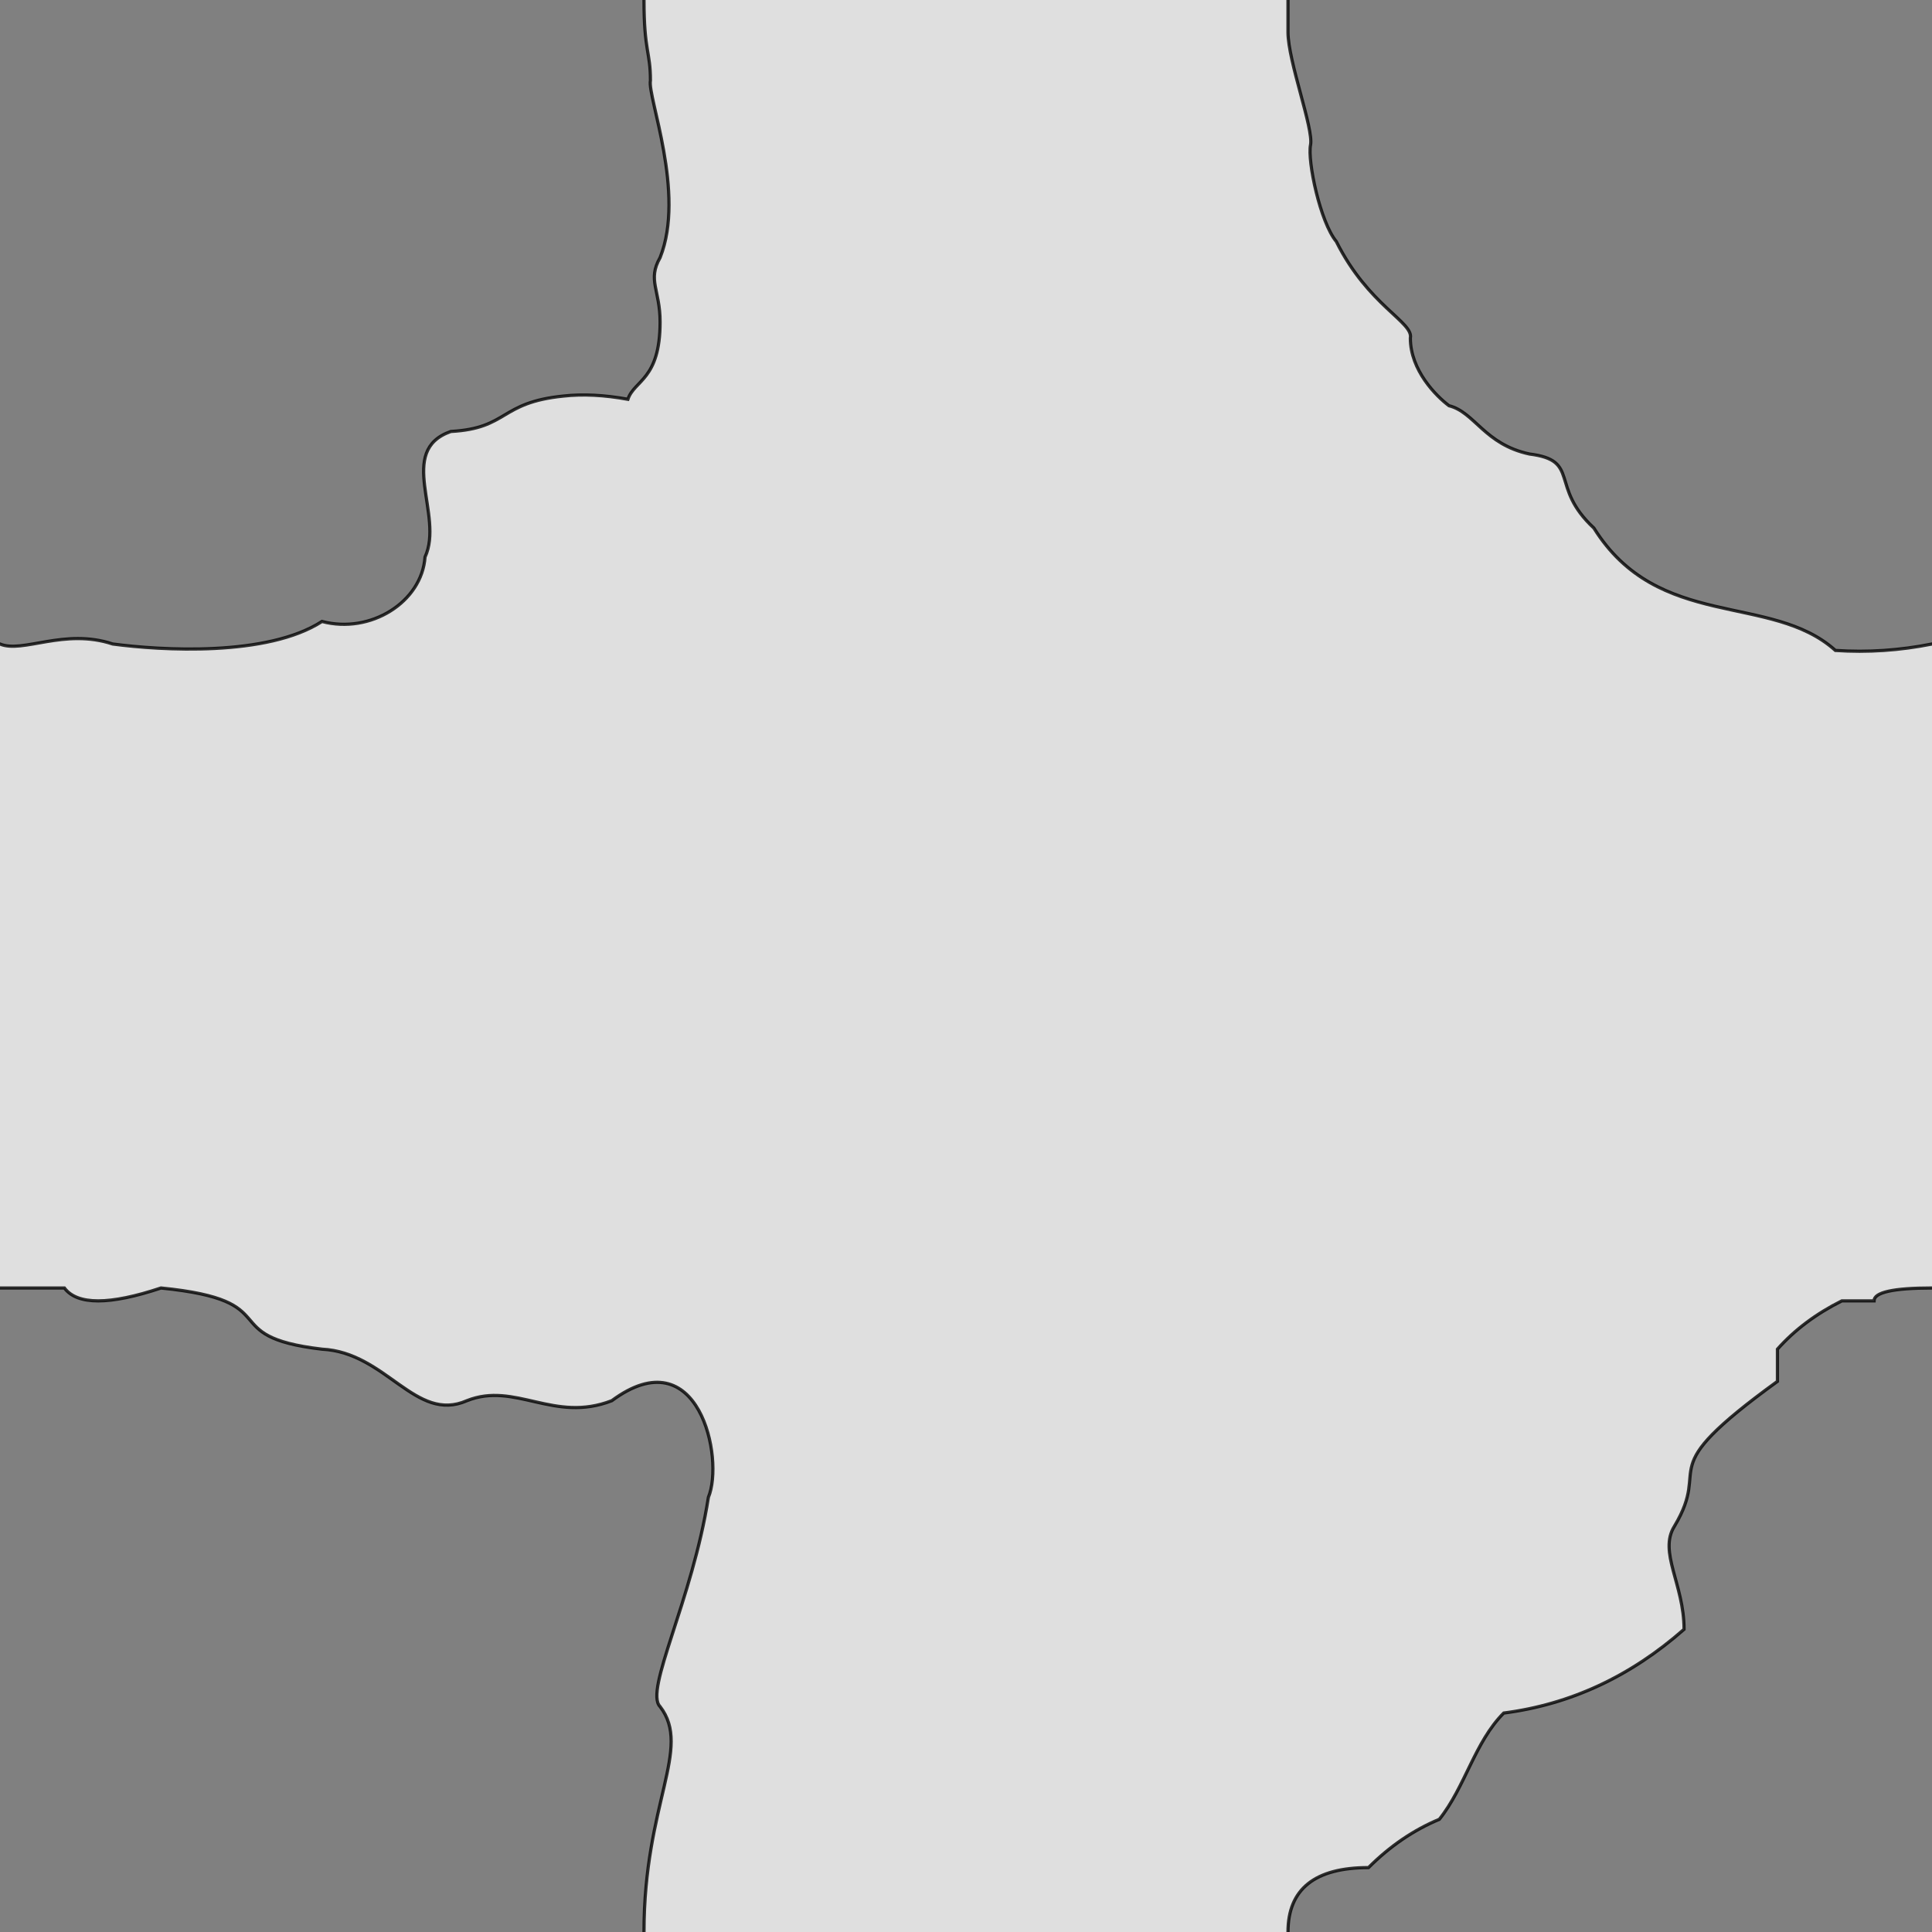 <svg xmlns="http://www.w3.org/2000/svg" viewBox="0 0 600 600">
	<rect x="0" y="0" width="600" height="600" fill="#808080" stroke="none"/>
	<path style="fill:white;fill-opacity:0.75;stroke:black;stroke-width:1px;stroke-opacity:0.8" d="M-5,200 h5 c7,3 20,-5 35,0 15,2 48,4 65,-7 15,4 31,-6 32,-20 6,-13 -9,-33 8,-39 18,-1 15,-9 35,-11 q9,-1 20,1 c2,-6 10,-6 10,-24 0,-10 -4,-13 0,-20 8,-20 -4,-50,-3,-55 0,-9 -2,-9 -2,-25 v-5 h200 v15 c0,9 8,30 7,35 -1,5 3,24 8,30 10,20 24,25 23,30 0,10 8,18 12,21 8,2 11,12 25,15 16,2 6,10 20,23 20,32 55,20 75,38 q15,1 30,-2 h5 v200 h-5 q-18,0 -18,4 h-10 q-12,6 -20,15 v10 c-40,29 -20,25 -32,45 -5,8 3,18 3,32 q-25,22 -56,26 c-9,9 -12,23 -20,33 q-12,5 -22,15 -25,0 -25,20 v5 h-200 v-5 c0,-40 15,-57 5,-70 -5,-5 10,-33 15,-65 5,-12 -3,-50 -30,-30 -18,7 -30,-6 -45,0 -16,7 -25,-15 -45,-16 -34,-4 -10,-15 -50,-19 q-24,8 -30,0 h-25 Z"/>
</svg>
